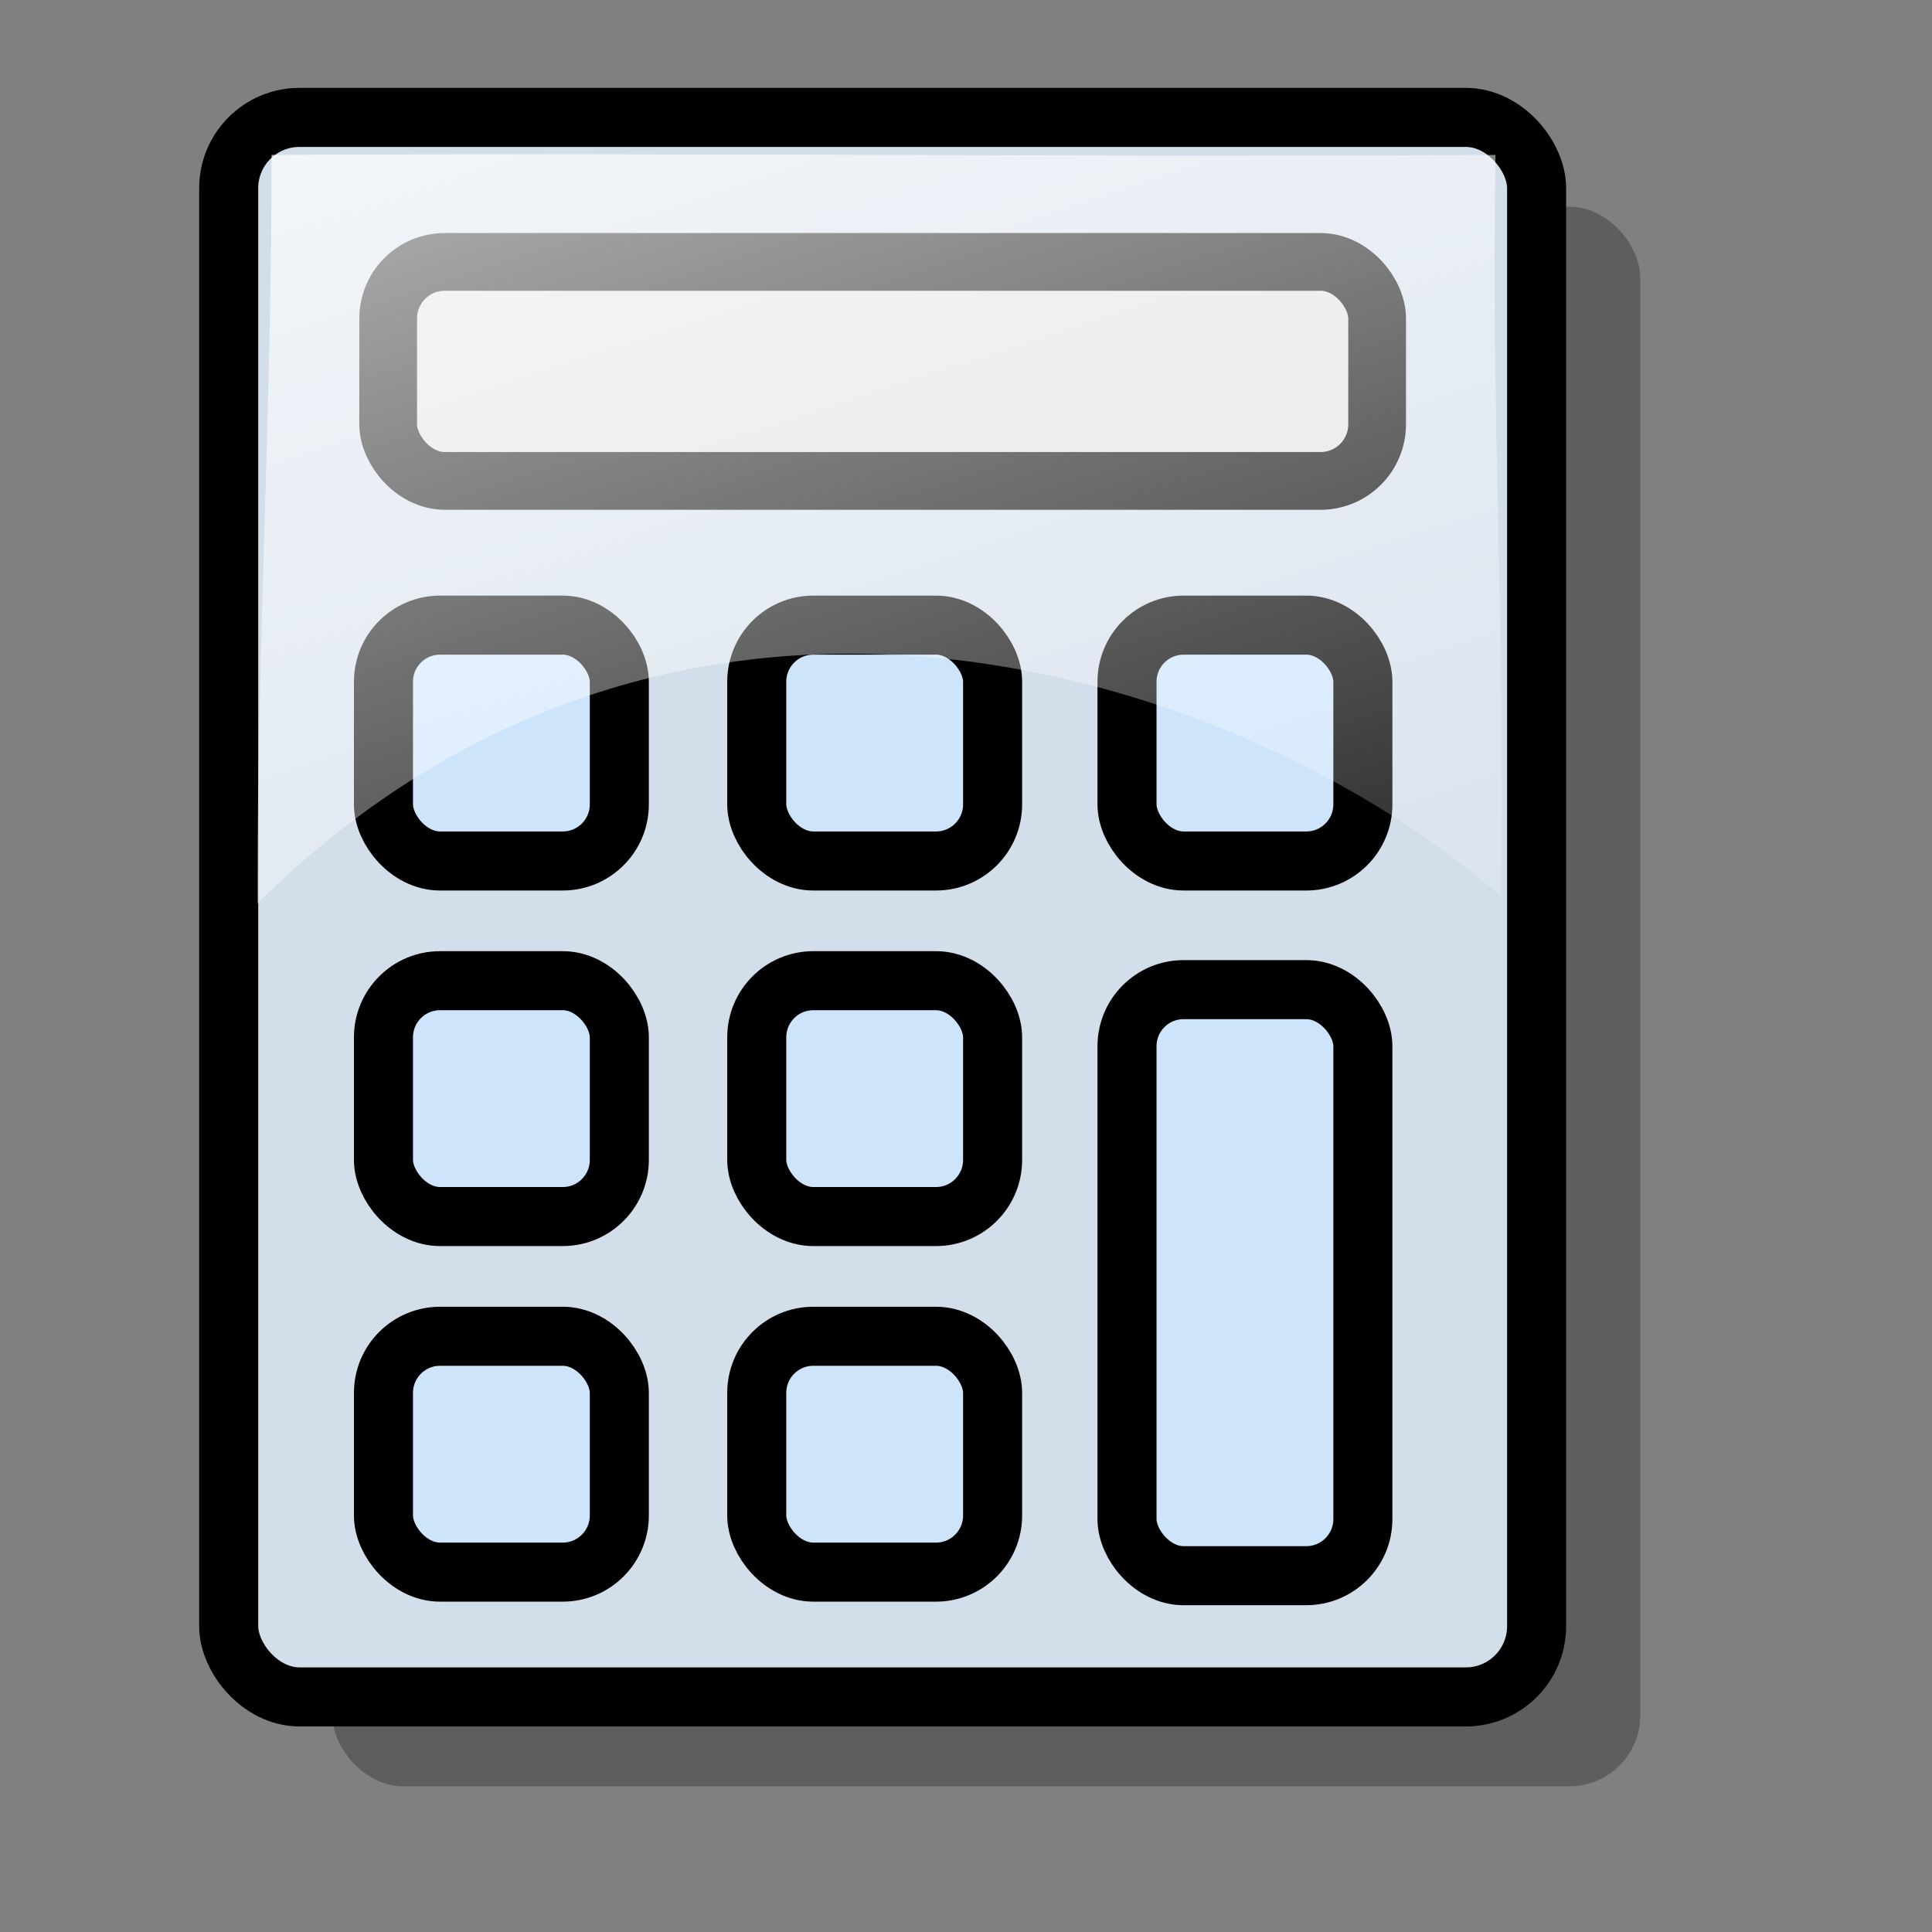 <?xml version="1.0" encoding="UTF-8" standalone="no"?>
<!-- Created with Inkscape (http://www.inkscape.org/) -->
<svg
   xmlns:dc="http://purl.org/dc/elements/1.1/"
   xmlns:cc="http://web.resource.org/cc/"
   xmlns:rdf="http://www.w3.org/1999/02/22-rdf-syntax-ns#"
   xmlns:svg="http://www.w3.org/2000/svg"
   xmlns="http://www.w3.org/2000/svg"
   xmlns:xlink="http://www.w3.org/1999/xlink"
   xmlns:sodipodi="http://inkscape.sourceforge.net/DTD/sodipodi-0.dtd"
   xmlns:inkscape="http://www.inkscape.org/namespaces/inkscape"
   width="102.4pt"
   height="102.4pt"
   id="svg2680"
   sodipodi:version="0.32"
   inkscape:version="0.41+cvs"
   sodipodi:docbase="/usr/share/icons/dlg-etiquette/scalable/apps"
   sodipodi:docname="gnome-calculator.svg">
  <rect width="100%" height="100%" fill="#808080" stroke="none"/>
  <defs
     id="defs3">
    <linearGradient
       inkscape:collect="always"
       id="linearGradient3774">
      <stop
         style="stop-color:#ffffff;stop-opacity:1;"
         offset="0"
         id="stop3776" />
      <stop
         style="stop-color:#ffffff;stop-opacity:0;"
         offset="1"
         id="stop3778" />
    </linearGradient>
    <linearGradient
       inkscape:collect="always"
       xlink:href="#linearGradient3774"
       id="linearGradient3780"
       x1="22.728"
       y1="-32.867"
       x2="65.66"
       y2="99.716"
       gradientUnits="userSpaceOnUse" />
  </defs>
  <sodipodi:namedview
     id="base"
     pagecolor="#ffffff"
     bordercolor="#666666"
     borderopacity="1.0"
     inkscape:pageopacity="0.0"
     inkscape:pageshadow="2"
     inkscape:zoom="0.98994949"
     inkscape:cx="134.36102"
     inkscape:cy="-4.1020338"
     inkscape:document-units="px"
     inkscape:current-layer="layer1"
     inkscape:window-width="802"
     inkscape:window-height="516"
     inkscape:window-x="6"
     inkscape:window-y="71" />
  <g
     inkscape:label="Layer 1"
     inkscape:groupmode="layer"
     id="layer1">
    <rect
       style="fill:#000000;fill-opacity:0.264;stroke:none;stroke-width:4.173;stroke-linecap:round;stroke-linejoin:round;stroke-miterlimit:4;stroke-dasharray:none;stroke-opacity:1"
       id="rect1302"
       width="92.429"
       height="111.622"
       x="23.486"
       y="14.61"
       rx="5"
       ry="5" />
    <rect
       style="stroke-opacity:1;stroke-dasharray:none;stroke-miterlimit:4;stroke-linejoin:round;stroke-linecap:round;stroke-width:4.173;stroke:#000000;fill-opacity:1;fill:#d3deeb"
       id="rect2977"
       width="92.429"
       height="111.622"
       x="16.162"
       y="8.297"
       rx="5"
       ry="5" />
    <rect
       style="fill:#e0e0e0;fill-opacity:1;stroke:#000000;stroke-width:4.079;stroke-linecap:round;stroke-linejoin:round;stroke-miterlimit:4;stroke-dasharray:none;stroke-opacity:1"
       id="rect3737"
       width="69.889"
       height="15.478"
       x="27.432"
       y="18.508"
       rx="4"
       ry="4" />
    <rect
       style="stroke-opacity:1;stroke-dasharray:none;stroke-miterlimit:4;stroke-linejoin:round;stroke-linecap:round;stroke-width:4.173;stroke:#000000;fill-opacity:1;fill:#cde4fb"
       id="rect3756"
       width="16.668"
       height="16.668"
       x="27.099"
       y="44.178"
       rx="4"
       ry="4" />
    <rect
       style="stroke-opacity:1;stroke-dasharray:none;stroke-miterlimit:4;stroke-linejoin:round;stroke-linecap:round;stroke-width:4.173;stroke:#000000;fill-opacity:1;fill:#cde4fb"
       id="rect3758"
       width="16.668"
       height="16.668"
       x="53.479"
       y="44.178"
       rx="4"
       ry="4" />
    <rect
       style="stroke-opacity:1;stroke-dasharray:none;stroke-miterlimit:4;stroke-linejoin:round;stroke-linecap:round;stroke-width:4.173;stroke:#000000;fill-opacity:1;fill:#cde4fb"
       id="rect3760"
       width="16.668"
       height="16.668"
       x="79.645"
       y="44.178"
       rx="4"
       ry="4" />
    <rect
       style="stroke-opacity:1;stroke-dasharray:none;stroke-miterlimit:4;stroke-linejoin:round;stroke-linecap:round;stroke-width:4.173;stroke:#000000;fill-opacity:1;fill:#cde4fb"
       id="rect3762"
       width="16.668"
       height="16.668"
       x="27.099"
       y="69.305"
       rx="4"
       ry="4" />
    <rect
       style="stroke-opacity:1;stroke-dasharray:none;stroke-miterlimit:4;stroke-linejoin:round;stroke-linecap:round;stroke-width:4.173;stroke:#000000;fill-opacity:1;fill:#cde4fb"
       id="rect3764"
       width="16.668"
       height="16.668"
       x="53.479"
       y="69.305"
       rx="4"
       ry="4" />
    <rect
       style="stroke-opacity:1;stroke-dasharray:none;stroke-miterlimit:4;stroke-linejoin:round;stroke-linecap:round;stroke-width:4.173;stroke:#000000;fill-opacity:1;fill:#cde4fb"
       id="rect3766"
       width="16.668"
       height="16.668"
       x="27.099"
       y="94.433"
       rx="4"
       ry="4" />
    <rect
       style="stroke-opacity:1;stroke-dasharray:none;stroke-miterlimit:4;stroke-linejoin:round;stroke-linecap:round;stroke-width:4.173;stroke:#000000;fill-opacity:1;fill:#cde4fb"
       id="rect3768"
       width="16.668"
       height="16.668"
       x="53.479"
       y="94.433"
       rx="4"
       ry="4" />
    <rect
       style="stroke-opacity:1;stroke-dasharray:none;stroke-miterlimit:4;stroke-linejoin:round;stroke-linecap:round;stroke-width:4.173;stroke:#000000;fill-opacity:1;fill:#cde4fb"
       id="rect3770"
       width="16.668"
       height="41.416"
       x="79.645"
       y="69.937"
       rx="4"
       ry="4" />
    <path
       style="stroke-opacity:1;stroke-linejoin:miter;stroke-linecap:butt;stroke-width:0.25pt;stroke:none;fill-rule:evenodd;fill-opacity:1.0;fill:url(#linearGradient3780)"
       d="M 18.183,63.855 C 48.487,33.887 88.388,47.861 106.066,63.35 C 106.403,45.336 105.35,28.963 105.687,10.949 C 76.056,11.117 48.824,10.78 19.193,10.949 C 19.193,28.963 18.183,45.841 18.183,63.855 z "
       id="path3772"
       sodipodi:nodetypes="ccccc" />
  </g>
</svg>
